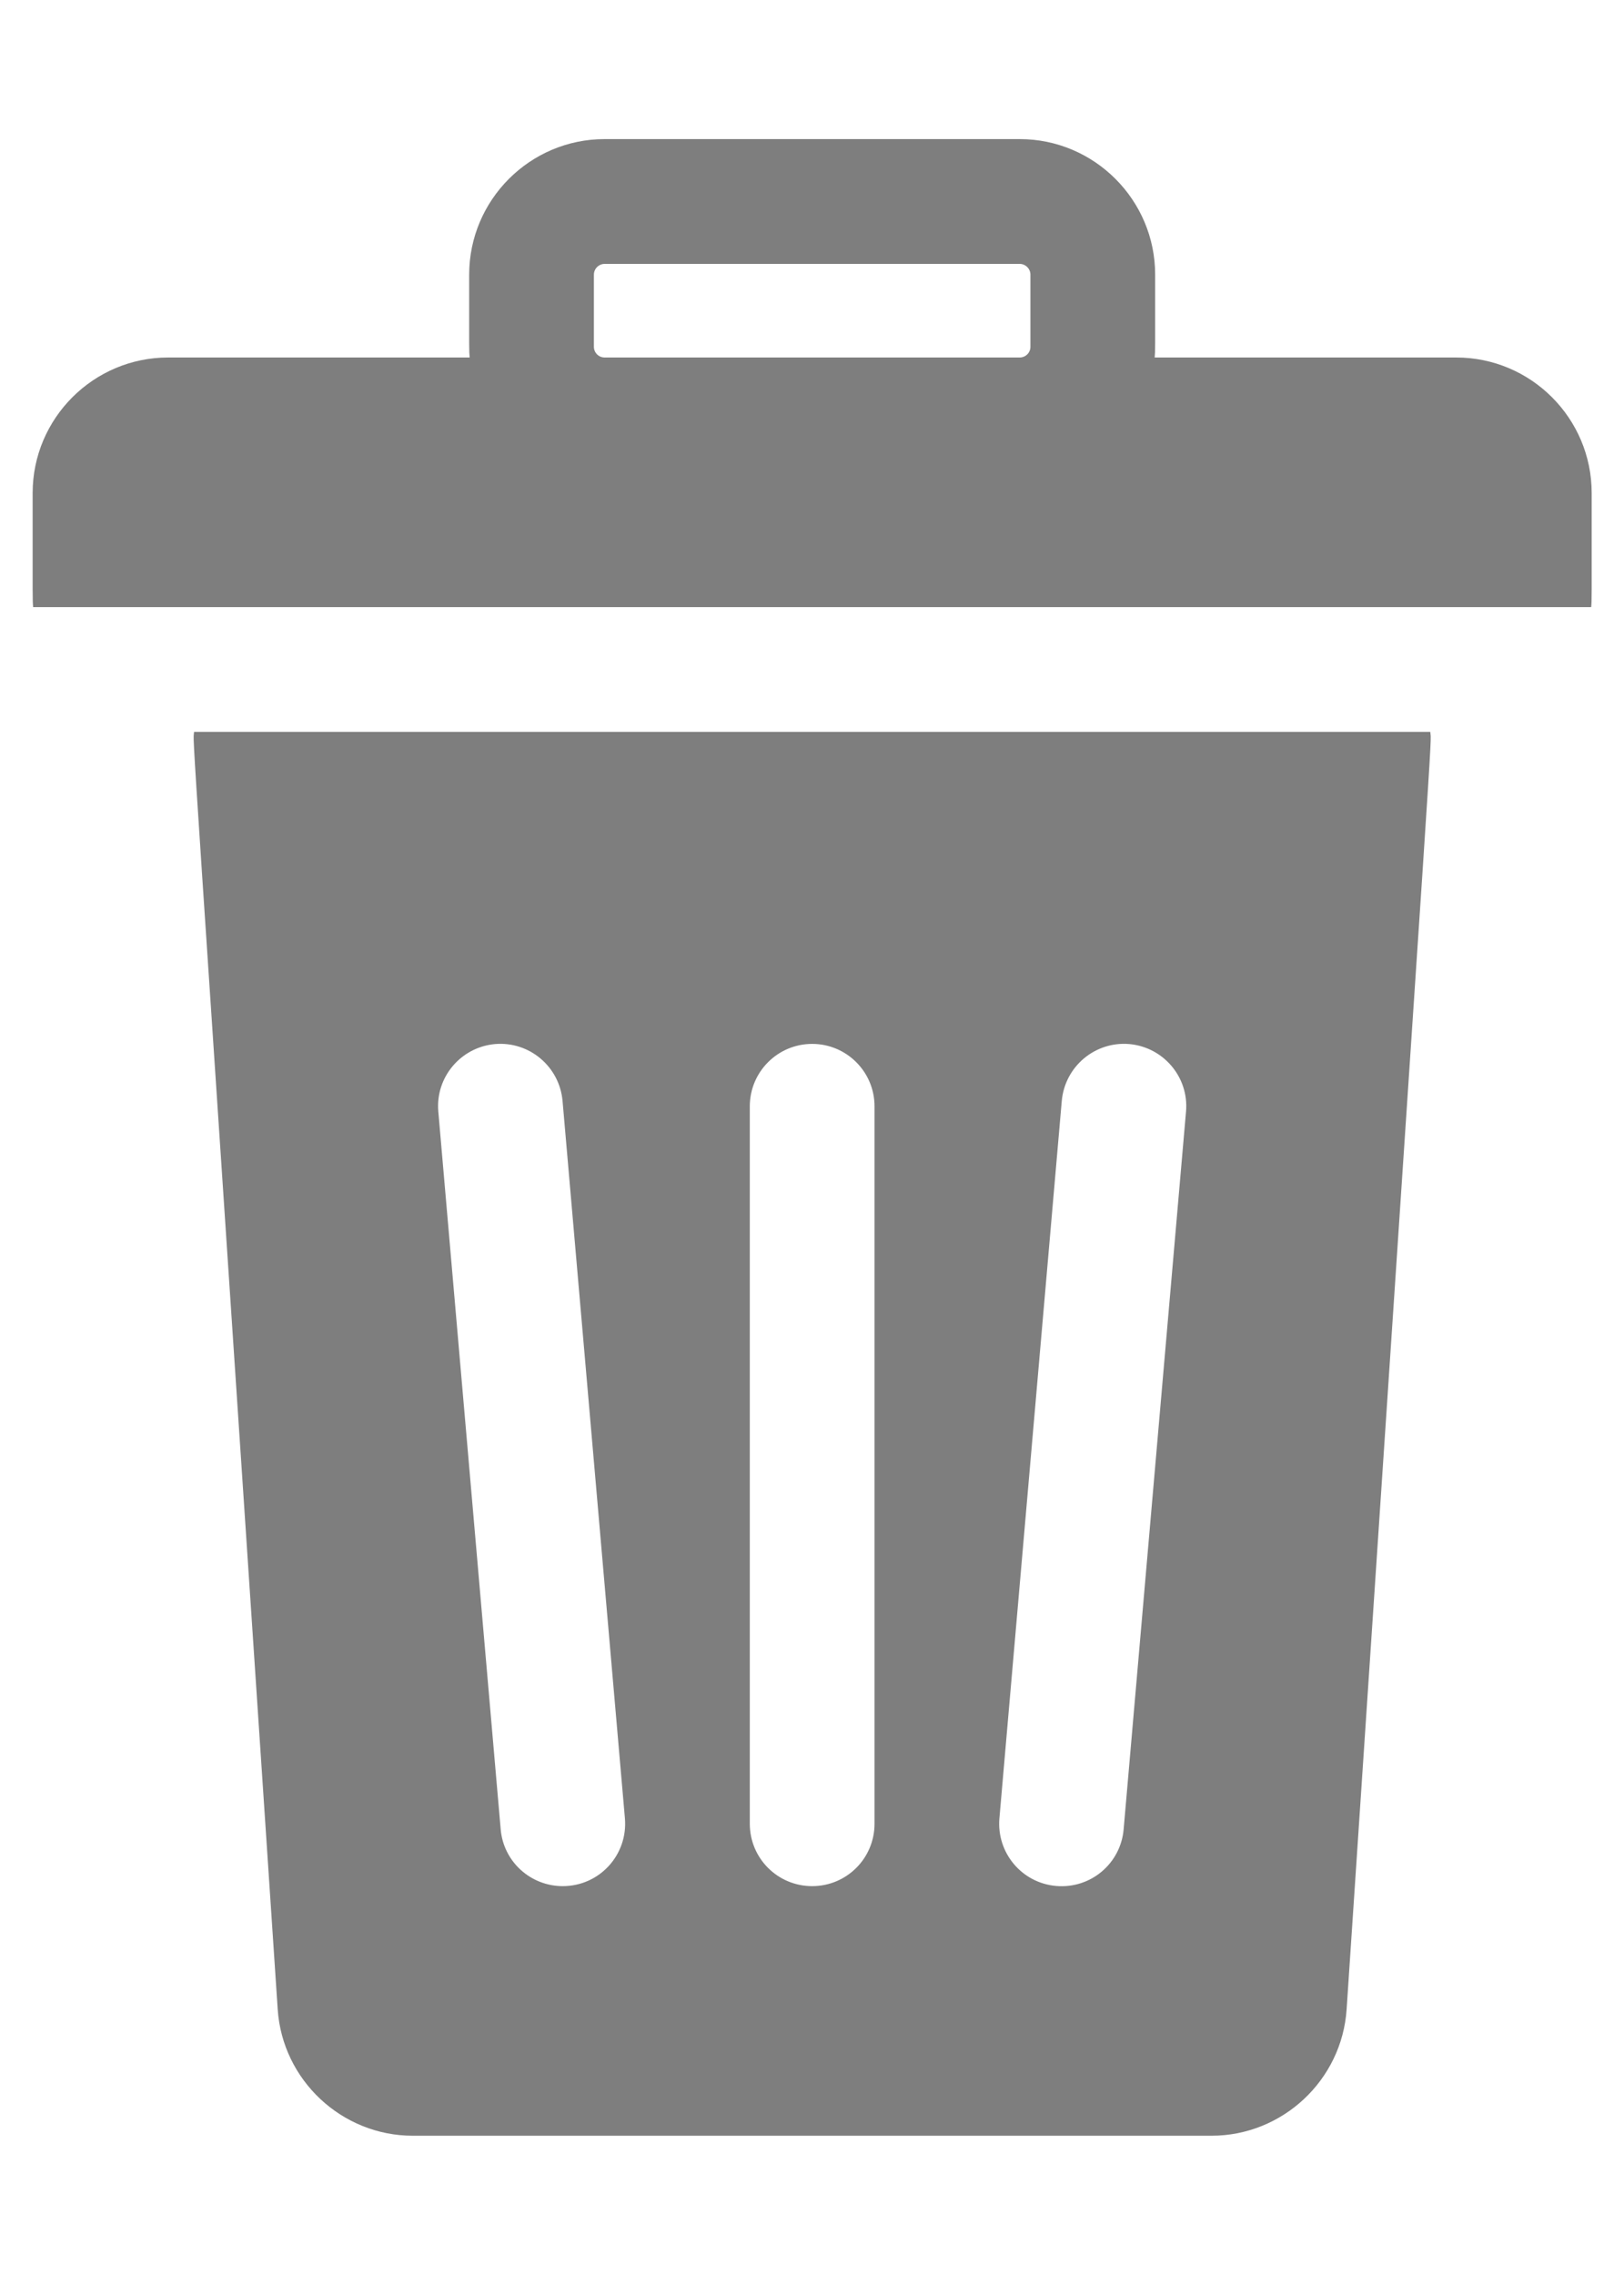 <svg width="10" height="14" viewBox="0 0 10 14" fill="none" xmlns="http://www.w3.org/2000/svg">
<path d="M1.195 4.504H8.807C8.815 4.598 8.843 4.098 8.292 12.365C8.263 12.801 7.897 13.143 7.46 13.143H2.542C2.105 13.143 1.739 12.801 1.71 12.365C1.159 4.091 1.188 4.596 1.195 4.504ZM6.504 11.606C6.717 11.624 6.901 11.467 6.919 11.257L7.303 6.841C7.322 6.63 7.165 6.444 6.954 6.425C6.743 6.407 6.557 6.563 6.538 6.775L6.154 11.19C6.136 11.402 6.292 11.588 6.504 11.606ZM4.617 11.223C4.617 11.436 4.789 11.607 5.001 11.607C5.213 11.607 5.385 11.436 5.385 11.223V6.808C5.385 6.596 5.213 6.424 5.001 6.424C4.789 6.424 4.617 6.596 4.617 6.808V11.223ZM2.699 6.841L3.083 11.257C3.1 11.457 3.268 11.607 3.465 11.607C3.692 11.607 3.867 11.414 3.848 11.19L3.464 6.775C3.445 6.563 3.259 6.407 3.048 6.425C2.837 6.444 2.68 6.63 2.699 6.841ZM1.035 2.2H2.892C2.888 2.15 2.889 2.188 2.889 1.69C2.889 1.231 3.263 0.856 3.723 0.856H6.279C6.739 0.856 7.113 1.231 7.113 1.69C7.113 2.178 7.114 2.15 7.11 2.2H8.967C9.427 2.2 9.801 2.574 9.801 3.034C9.801 3.72 9.802 3.688 9.798 3.736H0.204C0.2 3.687 0.201 3.716 0.201 3.034C0.201 2.574 0.576 2.2 1.035 2.2ZM3.657 2.134C3.657 2.171 3.687 2.2 3.723 2.2H6.279C6.315 2.2 6.345 2.171 6.345 2.134V1.69C6.345 1.654 6.315 1.624 6.279 1.624H3.723C3.687 1.624 3.657 1.654 3.657 1.69V2.134Z" fill="#7E7E7E"/>
</svg>
